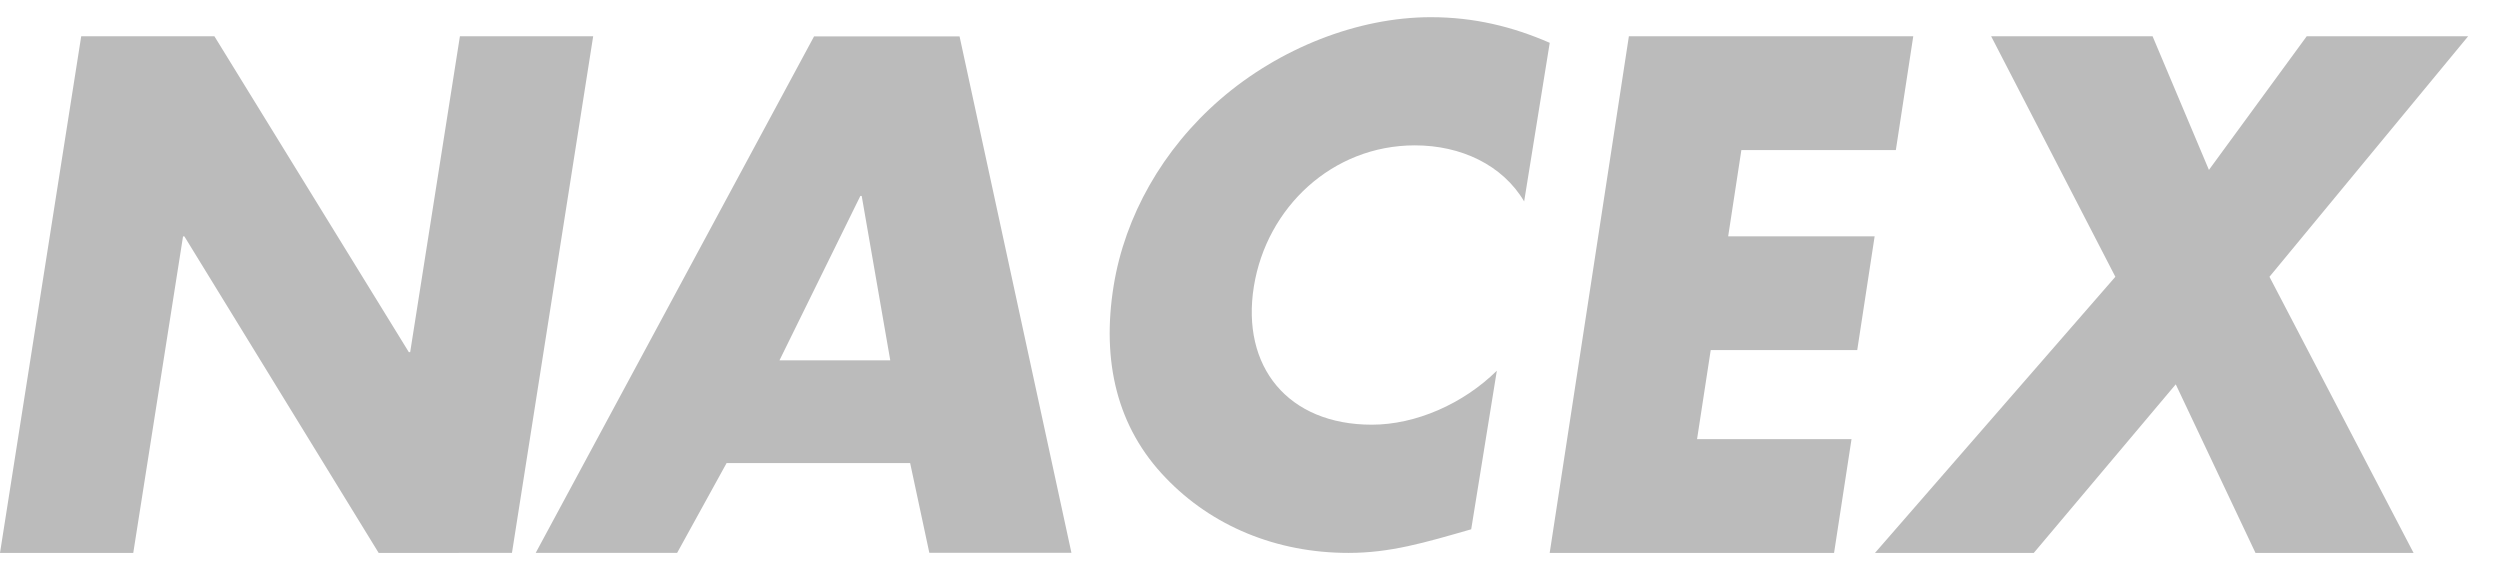 <svg width="56" height="13" viewBox="0 0 56 13" xmlns="http://www.w3.org/2000/svg">
    <g fill="#BBB" fill-rule="nonzero">
        <path d="M1.819.813h2.984l4.355 7.075h.03L10.302.813h2.985l-1.819 11.572H8.482L4.13 5.295H4.1l-1.115 7.09H0zM16.275 10.374l-1.107 2.01H12L18.235.815h3.259L24 12.383h-3.183l-.43-2.01h-4.112zm3.027-5.985h-.03L17.46 8.072h2.482l-.64-3.683zM34.14 4.51c-.484-.816-1.414-1.254-2.447-1.254-1.848 0-3.32 1.39-3.606 3.159-.29 1.798.763 3.098 2.642 3.098.986 0 2.048-.468 2.8-1.209l-.574 3.552c-1.05.302-1.811.529-2.75.529-1.619 0-3.062-.605-4.09-1.678-1.096-1.133-1.442-2.615-1.169-4.307.252-1.557 1.094-3.053 2.384-4.172C28.655 1.08 30.416.385 32.05.385c.97 0 1.83.211 2.664.574l-.573 3.552zM39.007 3.36l-.296 1.934h3.281l-.39 2.548H38.32l-.306 1.995h3.46l-.391 2.548h-6.37L36.487.813h6.37l-.39 2.548h-3.46zM44.602.813h3.616l1.262 2.993L51.67.813h3.616L50.836 6.2l3.228 6.185h-3.541l-1.786-3.776-3.18 3.776H42L47.384 6.2z"/>
    </g>
</svg>

